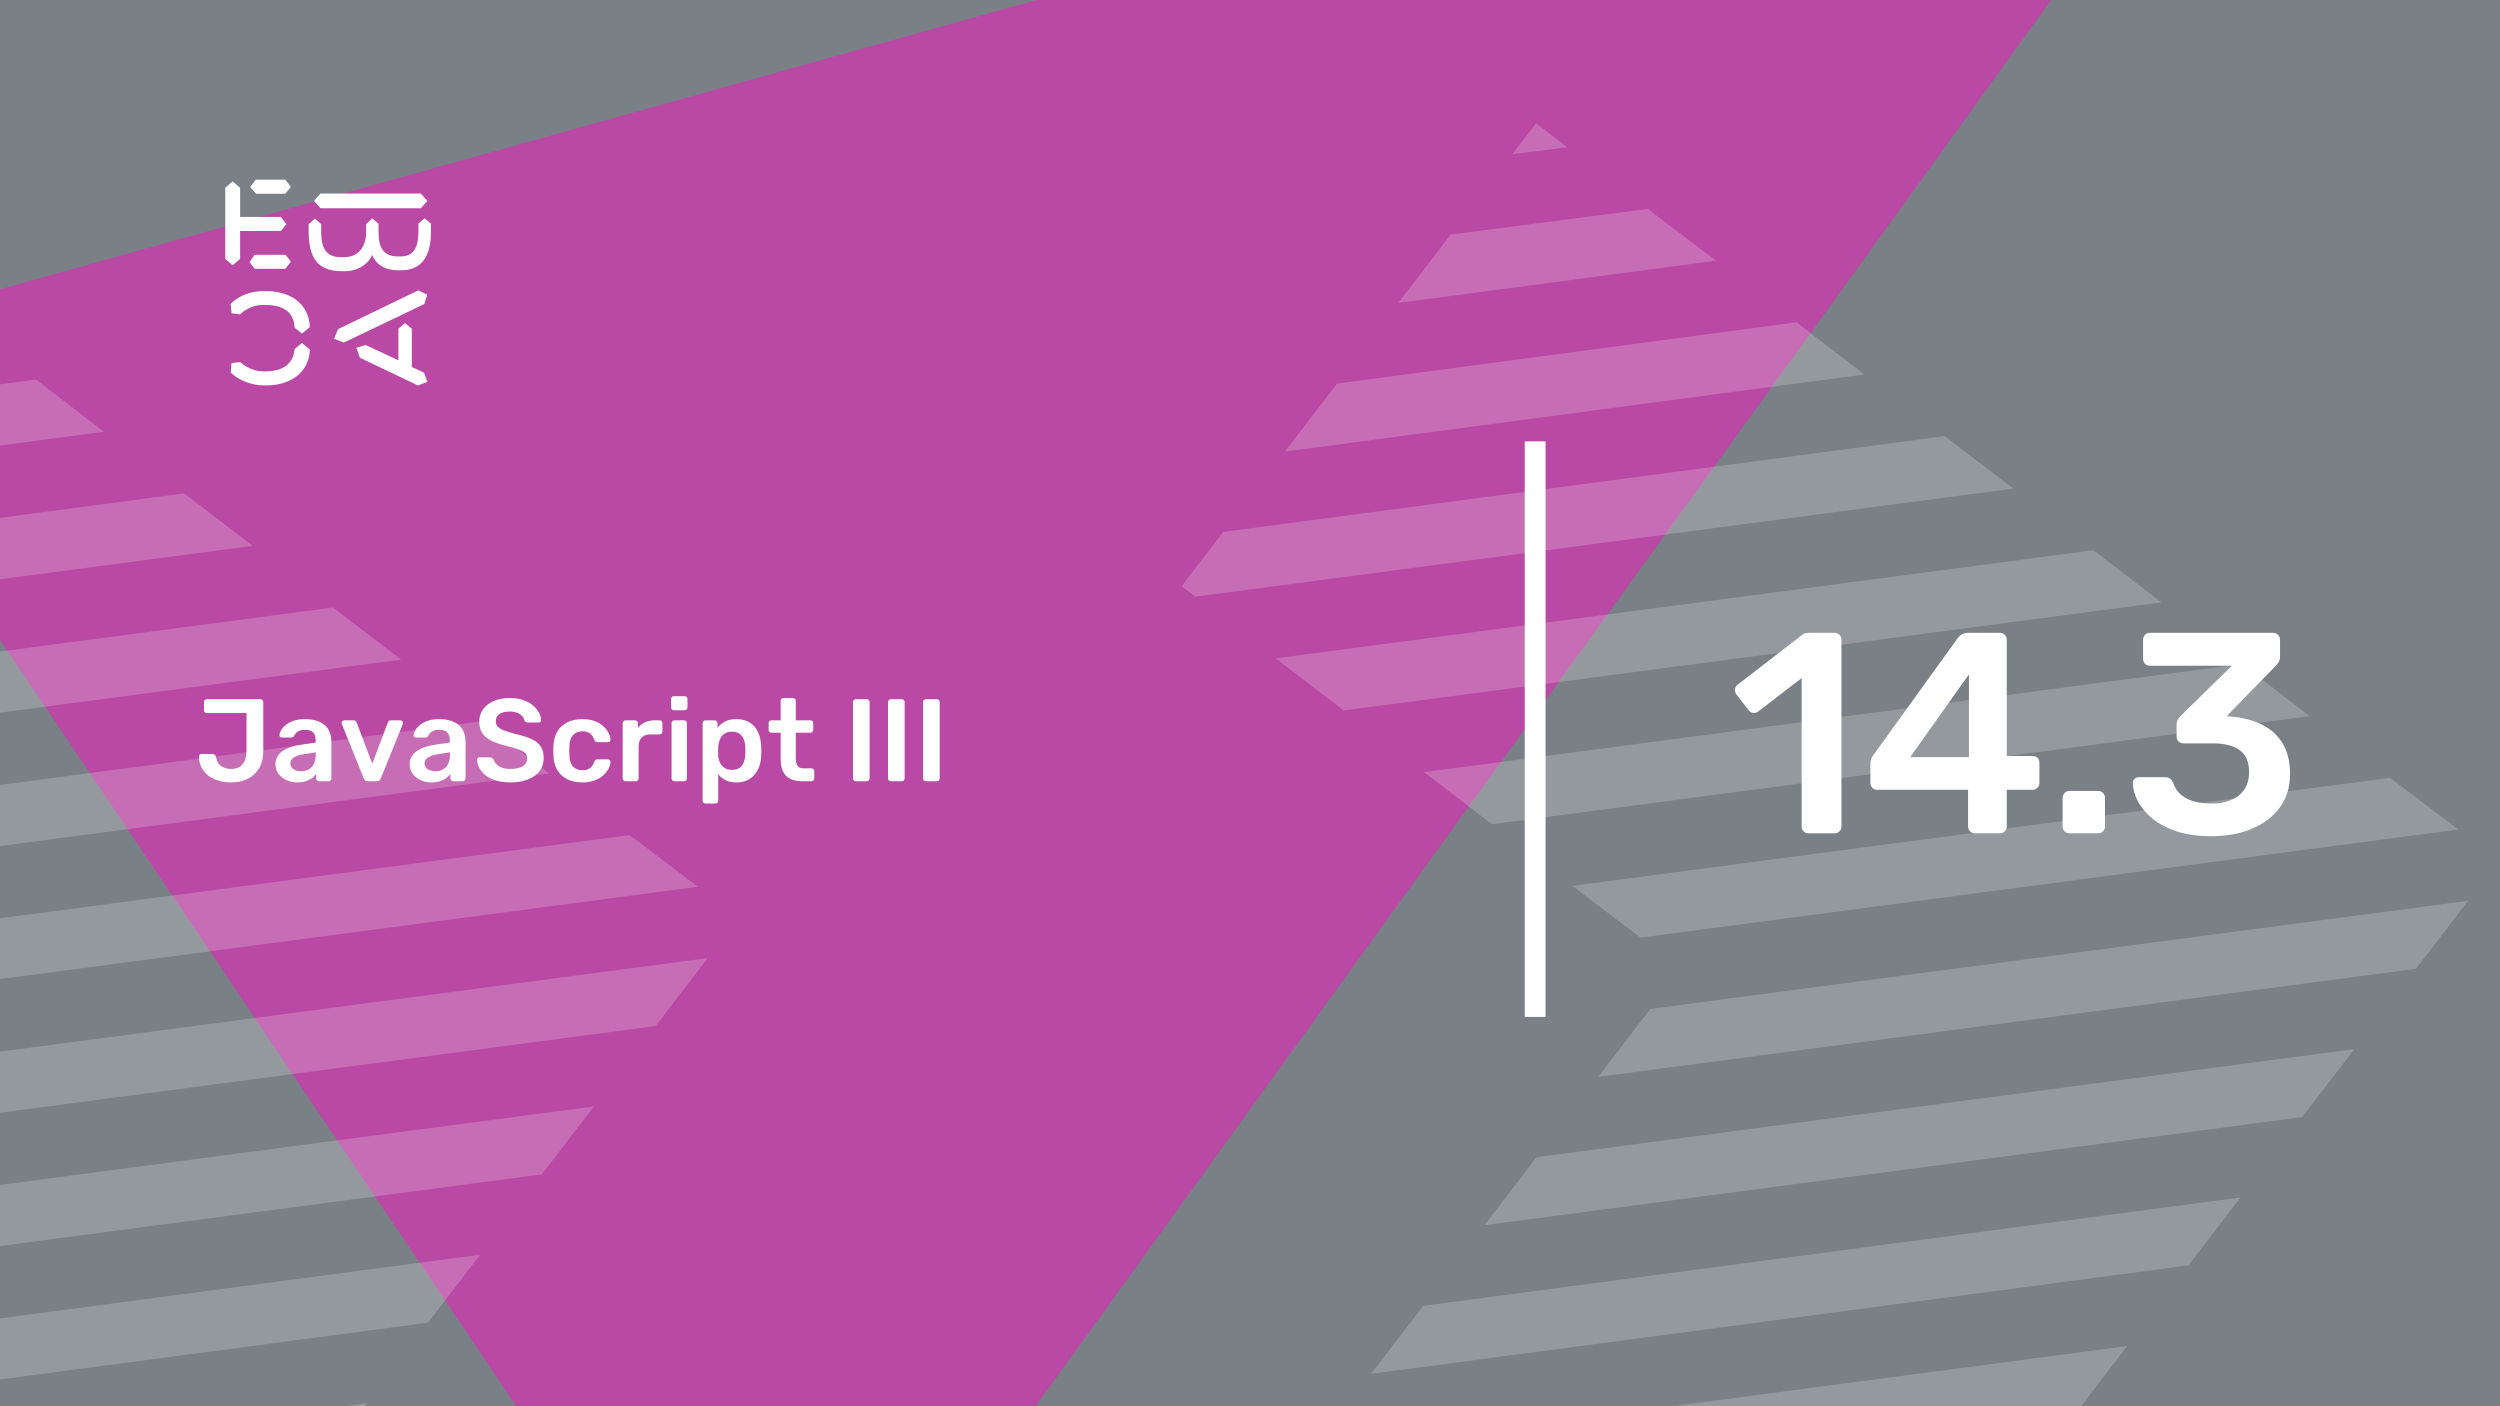 <svg xmlns="http://www.w3.org/2000/svg" version="1.1" xmlns:xlink="http://www.w3.org/1999/xlink" xmlns:svgjs="http://svgjs.dev/svgjs" viewBox="0 0 1920 1080" id="bd730fd4-ed72-402f-a511-8027d24ab130"><g><rect width="1920" height="1080" fill="#798086"/></g><g fill="#b949a4"><path d="M1772.03 -272.371L588.972 1365.72L-152.596 264.737L1772.03 -272.371Z"/></g><g fill="#ffffff" opacity="0.2"><path d="M1506.02 1200.21L1546.07 1148L1100.37 1206.71L1152.58 1246.76L1506.02 1200.21Z"/><path d="M1633.72 1033.77L1005.65 1116.8L997.065 1127.98L1038.42 1159.71L1593.67 1085.97L1633.72 1033.77Z"/><path d="M1680.72 971.813L1720.77 919.609L1093.03 1002.9L1052.98 1055.1L1680.72 971.813Z"/><path d="M1768.1 857.918L1808.15 805.715L1180.08 888.745L1140.03 940.948L1768.1 857.918Z"/><path d="M1855.49 744.015L1895.54 691.812L1267.47 774.843L1227.41 827.046L1855.49 744.015Z"/><path d="M1888.02 637.039L1835.56 597.326L1207.48 680.356L1259.95 720.069L1888.02 637.039Z"/><path d="M1773.86 549.992L1721.66 509.94L1093.59 592.97L1145.79 633.022L1773.86 549.992Z"/><path d="M1659.96 462.605L1607.76 422.554L979.688 505.584L1031.89 545.636L1659.96 462.605Z"/><path d="M1493.52 334.907L939.474 408.492L907.485 450.187L917.993 458.249L1546.07 375.219L1493.52 334.907Z"/><path d="M1431.83 287.574L1379.63 247.522L1026.86 294.596L986.809 346.799L1431.83 287.574Z"/><path d="M1317.93 200.191L1265.47 160.478L1114.17 180.102L1073.86 232.644L1317.93 200.191Z"/><path d="M1161.5 118.408L1203.77 113.145L1179.71 94.679L1161.5 118.408Z"/><path d="M154.022 1244.21L194.074 1192L-251.626 1250.71L-199.423 1290.76L154.022 1244.21Z"/><path d="M281.72 1077.77L-346.353 1160.8L-354.935 1171.98L-313.579 1203.71L241.669 1129.97L281.72 1077.77Z"/><path d="M328.716 1015.81L368.768 963.609L-258.966 1046.9L-299.018 1099.1L328.716 1015.81Z"/><path d="M416.101 901.918L456.153 849.715L-171.92 932.745L-211.972 984.948L416.101 901.918Z"/><path d="M503.487 788.015L543.539 735.812L-84.534 818.843L-124.586 871.046L503.487 788.015Z"/><path d="M536.02 681.039L483.557 641.326L-144.517 724.356L-92.053 764.069L536.02 681.039Z"/><path d="M421.862 593.992L369.659 553.94L-258.414 636.97L-206.211 677.022L421.862 593.992Z"/><path d="M307.964 506.605L255.761 466.554L-372.312 549.584L-320.109 589.636L307.964 506.605Z"/><path d="M141.524 378.907L-412.526 452.492L-444.515 494.187L-434.007 502.249L194.066 419.219L141.524 378.907Z"/><path d="M79.83 331.574L27.627 291.522L-325.139 338.596L-365.191 390.799L79.83 331.574Z"/></g><g><path d="M178.635 139.281L184.422 144.246V166.626H215.704L219.958 172.147L215.69 177.397H184.422V198.795L178.635 203.747L173 198.795V144.232L178.635 139.281ZM195.554 195.68H219.406L223.397 200.915L219.143 206.45H195.554L191.7 201.342L195.554 195.68ZM196.382 138H219.129L223.383 143.52L219.129 148.77H196.659L192.115 143.677L196.382 138ZM323.155 148.628L328.251 154.291L323.155 159.968H246.13L241.172 154.291L246.13 148.628H323.155ZM237.043 172.147L241.849 167.893L246.669 172.147V178.393C246.669 188.879 249.417 197.515 261.668 197.515H264.14C275.147 197.515 281.197 189.86 281.197 177.952V172.005L285.879 167.75L290.699 171.862V178.379C290.699 189.007 293.723 196.946 305.56 196.946H307.618C319.178 196.946 321.235 187.869 321.373 177.952V171.578L326.056 167.608L331 171.72V178.094C330.862 191.838 327.285 207.574 308.032 207.574H305.974C294.552 207.574 288.365 202.324 285.892 195.808C283.006 202.466 275.299 208.286 264.844 208.286H262.358C242.553 208.286 237.194 195.964 237.056 178.663V172.147H237.043ZM276.391 274.744L273.642 267.089L280.796 264.969L305.974 276.721V252.491L311.07 248.095L316.291 252.491V281.829L325.641 286.226L328.251 293.311L320.959 296L276.391 274.744ZM321.235 223.011L328.113 226.27L325.917 233.497L264.002 263.119L256.571 260.146L259.596 252.776L321.235 223.011ZM231.905 263.404L237.954 268.512C237.402 286.51 222.403 296 204.669 296H202.874C194.062 296 183.759 292.6 177.157 286.083L177.834 278.855L184.298 278.002C189.118 282.256 195.858 285.229 202.183 285.229H204.117C216.091 285.229 225.303 280.136 226.27 268.085L231.905 263.404ZM226.256 251.638C225.704 239.16 216.629 234.209 204.103 234.209H202.169C194.739 234.209 189.104 237.182 184.284 241.436L177.834 240.583L177.143 233.355C183.745 226.696 192.957 223.58 202.597 223.58H204.517C222.403 223.58 237.402 232.942 237.94 251.211L231.891 256.176L226.256 251.638Z" fill="#ffffff"/></g><path d="M1171 781L1171 339L1187 339L1187 781L1171 781Z" fill="#ffffff"/><g fill="#ffffff" id="info-group"><path d="M177.36 600.9L177.36 600.9Q172.5 600.9 168.135 599.685Q163.77 598.47 160.35 595.95Q156.93 593.43 154.905 589.74Q152.88 586.05 152.79 581.01L152.79 581.01Q152.79 580.2 153.33 579.615Q153.87 579.03 154.68 579.03L154.68 579.03L163.23 579.03Q164.4 579.03 164.985 579.66Q165.57 580.29 165.93 581.37L165.93 581.37Q166.38 584.61 168 586.635Q169.62 588.66 172.095 589.605Q174.57 590.55 177.63 590.55L177.63 590.55Q183.3 590.55 186.315 586.86Q189.33 583.17 189.33 576.6L189.33 576.6L189.33 547.62L158.82 547.62Q157.83 547.62 157.245 546.99Q156.66 546.36 156.66 545.46L156.66 545.46L156.66 539.16Q156.66 538.26 157.245 537.63Q157.83 537 158.82 537L158.82 537L199.95 537Q200.94 537 201.57 537.63Q202.2 538.26 202.2 539.25L202.2 539.25L202.2 576.96Q202.2 584.43 199.095 589.83Q195.99 595.23 190.455 598.065Q184.92 600.9 177.36 600.9ZM228.21 600.9L228.21 600.9Q223.53 600.9 219.75 599.055Q215.97 597.21 213.765 594.105Q211.56 591 211.56 587.13L211.56 587.13Q211.56 580.83 216.69 577.095Q221.82 573.36 230.1 572.1L230.1 572.1L242.43 570.3L242.43 568.41Q242.43 564.63 240.54 562.56Q238.65 560.49 234.06 560.49L234.06 560.49Q230.82 560.49 228.795 561.795Q226.77 563.1 225.78 565.26L225.78 565.26Q225.06 566.43 223.71 566.43L223.71 566.43L216.6 566.43Q215.61 566.43 215.115 565.89Q214.62 565.35 214.62 564.45L214.62 564.45Q214.71 563.01 215.835 560.94Q216.96 558.87 219.255 556.935Q221.55 555 225.24 553.65Q228.93 552.3 234.15 552.3L234.15 552.3Q239.82 552.3 243.735 553.695Q247.65 555.09 249.99 557.43Q252.33 559.77 253.41 562.92Q254.49 566.07 254.49 569.58L254.49 569.58L254.49 597.84Q254.49 598.74 253.86 599.37Q253.23 600 252.33 600L252.33 600L245.04 600Q244.05 600 243.465 599.37Q242.88 598.74 242.88 597.84L242.88 597.84L242.88 594.33Q241.71 595.95 239.73 597.48Q237.75 599.01 234.915 599.955Q232.08 600.9 228.21 600.9ZM231.27 592.35L231.27 592.35Q234.42 592.35 236.985 591Q239.55 589.65 241.035 586.815Q242.52 583.98 242.52 579.66L242.52 579.66L242.52 577.77L233.52 579.21Q228.21 580.02 225.6 581.82Q222.99 583.62 222.99 586.23L222.99 586.23Q222.99 588.21 224.205 589.605Q225.42 591 227.31 591.675Q229.2 592.35 231.27 592.35ZM289.23 600L282.57 600Q281.13 600 280.455 599.325Q279.78 598.65 279.33 597.75L279.33 597.75L262.5 555.99Q262.32 555.54 262.32 555.18L262.32 555.18Q262.32 554.37 262.905 553.785Q263.49 553.2 264.3 553.2L264.3 553.2L271.59 553.2Q272.67 553.2 273.21 553.785Q273.75 554.37 273.93 554.91L273.93 554.91L285.9 586.5L297.87 554.91Q298.05 554.37 298.59 553.785Q299.13 553.2 300.21 553.2L300.21 553.2L307.59 553.2Q308.31 553.2 308.895 553.785Q309.48 554.37 309.48 555.18L309.48 555.18Q309.48 555.54 309.39 555.99L309.39 555.99L292.47 597.75Q292.11 598.65 291.39 599.325Q290.67 600 289.23 600L289.23 600ZM331.26 600.9L331.26 600.9Q326.58 600.9 322.8 599.055Q319.02 597.21 316.815 594.105Q314.61 591 314.61 587.13L314.61 587.13Q314.61 580.83 319.74 577.095Q324.87 573.36 333.15 572.1L333.15 572.1L345.48 570.3L345.48 568.41Q345.48 564.63 343.59 562.56Q341.7 560.49 337.11 560.49L337.11 560.49Q333.87 560.49 331.845 561.795Q329.82 563.1 328.83 565.26L328.83 565.26Q328.11 566.43 326.76 566.43L326.76 566.43L319.65 566.43Q318.66 566.43 318.165 565.89Q317.67 565.35 317.67 564.45L317.67 564.45Q317.76 563.01 318.885 560.94Q320.01 558.87 322.305 556.935Q324.6 555 328.29 553.65Q331.98 552.3 337.2 552.3L337.2 552.3Q342.87 552.3 346.785 553.695Q350.7 555.09 353.04 557.43Q355.38 559.77 356.46 562.92Q357.54 566.07 357.54 569.58L357.54 569.58L357.54 597.84Q357.54 598.74 356.91 599.37Q356.28 600 355.38 600L355.38 600L348.09 600Q347.1 600 346.515 599.37Q345.93 598.74 345.93 597.84L345.93 597.84L345.93 594.33Q344.76 595.95 342.78 597.48Q340.8 599.01 337.965 599.955Q335.13 600.9 331.26 600.9ZM334.32 592.35L334.32 592.35Q337.47 592.35 340.035 591Q342.6 589.65 344.085 586.815Q345.57 583.98 345.57 579.66L345.57 579.66L345.57 577.77L336.57 579.21Q331.26 580.02 328.65 581.82Q326.04 583.62 326.04 586.23L326.04 586.23Q326.04 588.21 327.255 589.605Q328.47 591 330.36 591.675Q332.25 592.35 334.32 592.35ZM392.01 600.9L392.01 600.9Q383.64 600.9 378.015 598.425Q372.39 595.95 369.465 591.945Q366.54 587.94 366.36 583.53L366.36 583.53Q366.36 582.72 366.9 582.18Q367.44 581.64 368.25 581.64L368.25 581.64L376.26 581.64Q377.43 581.64 378.015 582.135Q378.6 582.63 379.05 583.35L379.05 583.35Q379.59 585.06 381.12 586.725Q382.65 588.39 385.305 589.47Q387.96 590.55 392.01 590.55L392.01 590.55Q398.49 590.55 401.685 588.39Q404.88 586.23 404.88 582.54L404.88 582.54Q404.88 579.93 403.17 578.355Q401.46 576.78 397.905 575.475Q394.35 574.17 388.5 572.73L388.5 572.73Q381.75 571.11 377.205 568.815Q372.66 566.52 370.365 563.01Q368.07 559.5 368.07 554.1L368.07 554.1Q368.07 548.88 370.905 544.83Q373.74 540.78 379.005 538.44Q384.27 536.1 391.56 536.1L391.56 536.1Q397.41 536.1 401.91 537.675Q406.41 539.25 409.38 541.815Q412.35 544.38 413.925 547.305Q415.5 550.23 415.59 553.02L415.59 553.02Q415.59 553.74 415.095 554.325Q414.6 554.91 413.7 554.91L413.7 554.91L405.33 554.91Q404.61 554.91 403.89 554.55Q403.17 554.19 402.72 553.2L402.72 553.2Q402.18 550.41 399.21 548.43Q396.24 546.45 391.56 546.45L391.56 546.45Q386.7 546.45 383.73 548.25Q380.76 550.05 380.76 553.83L380.76 553.83Q380.76 556.35 382.245 558.015Q383.73 559.68 387.015 560.94Q390.3 562.2 395.7 563.64L395.7 563.64Q403.35 565.35 408.21 567.6Q413.07 569.85 415.32 573.315Q417.57 576.78 417.57 582.09L417.57 582.09Q417.57 588.03 414.375 592.215Q411.18 596.4 405.42 598.65Q399.66 600.9 392.01 600.9ZM447.09 600.9L447.09 600.9Q440.61 600.9 435.705 598.47Q430.8 596.04 428.055 591.405Q425.31 586.77 425.04 580.2L425.04 580.2Q424.95 578.85 424.95 576.645Q424.95 574.44 425.04 573L425.04 573Q425.31 566.43 428.055 561.795Q430.8 557.16 435.705 554.73Q440.61 552.3 447.09 552.3L447.09 552.3Q452.85 552.3 456.9 553.875Q460.95 555.45 463.56 557.925Q466.17 560.4 467.475 563.055Q468.78 565.71 468.87 567.87L468.87 567.87Q468.96 568.86 468.285 569.445Q467.61 570.03 466.71 570.03L466.71 570.03L458.79 570.03Q457.89 570.03 457.395 569.58Q456.9 569.13 456.45 568.23L456.45 568.23Q455.1 564.63 452.895 563.145Q450.69 561.66 447.27 561.66L447.27 561.66Q442.77 561.66 440.115 564.495Q437.46 567.33 437.28 573.45L437.28 573.45Q437.1 576.87 437.28 579.75L437.28 579.75Q437.46 585.96 440.115 588.75Q442.77 591.54 447.27 591.54L447.27 591.54Q450.78 591.54 452.94 590.055Q455.1 588.57 456.45 584.97L456.45 584.97Q456.9 584.07 457.395 583.62Q457.89 583.17 458.79 583.17L458.79 583.17L466.71 583.17Q467.61 583.17 468.285 583.755Q468.96 584.34 468.87 585.33L468.87 585.33Q468.78 586.95 468.015 588.975Q467.25 591 465.585 593.115Q463.92 595.23 461.4 596.985Q458.88 598.74 455.325 599.82Q451.77 600.9 447.09 600.9ZM488.22 600L480.39 600Q479.49 600 478.86 599.37Q478.23 598.74 478.23 597.84L478.23 597.84L478.23 555.45Q478.23 554.46 478.86 553.83Q479.49 553.2 480.39 553.2L480.39 553.2L487.68 553.2Q488.58 553.2 489.255 553.83Q489.93 554.46 489.93 555.45L489.93 555.45L489.93 559.14Q492 556.26 495.285 554.73Q498.57 553.2 502.89 553.2L502.89 553.2L506.58 553.2Q507.57 553.2 508.155 553.83Q508.74 554.46 508.74 555.36L508.74 555.36L508.74 561.84Q508.74 562.74 508.155 563.37Q507.57 564 506.58 564L506.58 564L499.56 564Q495.24 564 492.855 566.385Q490.47 568.77 490.47 573.09L490.47 573.09L490.47 597.84Q490.47 598.74 489.84 599.37Q489.21 600 488.22 600L488.22 600ZM525.39 600L517.92 600Q517.02 600 516.39 599.37Q515.76 598.74 515.76 597.84L515.76 597.84L515.76 555.36Q515.76 554.46 516.39 553.83Q517.02 553.2 517.92 553.2L517.92 553.2L525.39 553.2Q526.38 553.2 526.965 553.83Q527.55 554.46 527.55 555.36L527.55 555.36L527.55 597.84Q527.55 598.74 526.965 599.37Q526.38 600 525.39 600L525.39 600ZM525.75 545.46L517.56 545.46Q516.66 545.46 516.03 544.83Q515.4 544.2 515.4 543.3L515.4 543.3L515.4 536.82Q515.4 535.92 516.03 535.29Q516.66 534.66 517.56 534.66L517.56 534.66L525.75 534.66Q526.74 534.66 527.37 535.29Q528 535.92 528 536.82L528 536.82L528 543.3Q528 544.2 527.37 544.83Q526.74 545.46 525.75 545.46L525.75 545.46ZM549.42 617.1L541.77 617.1Q540.87 617.1 540.24 616.47Q539.61 615.84 539.61 614.94L539.61 614.94L539.61 555.36Q539.61 554.46 540.24 553.83Q540.87 553.2 541.77 553.2L541.77 553.2L548.88 553.2Q549.87 553.2 550.455 553.83Q551.04 554.46 551.04 555.36L551.04 555.36L551.04 558.96Q553.2 556.08 556.71 554.19Q560.22 552.3 565.44 552.3L565.44 552.3Q570.21 552.3 573.72 553.83Q577.23 555.36 579.57 558.195Q581.91 561.03 583.17 564.9Q584.43 568.77 584.61 573.45L584.61 573.45Q584.7 574.98 584.7 576.6Q584.7 578.22 584.61 579.84L584.61 579.84Q584.52 584.34 583.26 588.165Q582 591.99 579.615 594.825Q577.23 597.66 573.72 599.28Q570.21 600.9 565.44 600.9L565.44 600.9Q560.58 600.9 557.16 599.145Q553.74 597.39 551.58 594.51L551.58 594.51L551.58 614.94Q551.58 615.84 550.995 616.47Q550.41 617.1 549.42 617.1L549.42 617.1ZM562.11 591.27L562.11 591.27Q565.98 591.27 568.14 589.605Q570.3 587.94 571.29 585.24Q572.28 582.54 572.46 579.3L572.46 579.3Q572.55 576.6 572.46 573.9L572.46 573.9Q572.28 570.66 571.29 567.96Q570.3 565.26 568.14 563.595Q565.98 561.93 562.11 561.93L562.11 561.93Q558.42 561.93 556.125 563.64Q553.83 565.35 552.795 568.005Q551.76 570.66 551.58 573.45L551.58 573.45Q551.49 575.07 551.49 576.87Q551.49 578.67 551.58 580.38L551.58 580.38Q551.67 583.08 552.84 585.555Q554.01 588.03 556.26 589.65Q558.51 591.27 562.11 591.27ZM623.22 600L615.93 600Q610.53 600 606.84 598.11Q603.15 596.22 601.35 592.485Q599.55 588.75 599.55 583.17L599.55 583.17L599.55 562.74L592.44 562.74Q591.54 562.74 590.91 562.11Q590.28 561.48 590.28 560.49L590.28 560.49L590.28 555.36Q590.28 554.46 590.91 553.83Q591.54 553.2 592.44 553.2L592.44 553.2L599.55 553.2L599.55 538.26Q599.55 537.36 600.135 536.73Q600.72 536.1 601.71 536.1L601.71 536.1L609 536.1Q609.9 536.1 610.53 536.73Q611.16 537.36 611.16 538.26L611.16 538.26L611.16 553.2L622.41 553.2Q623.31 553.2 623.94 553.83Q624.57 554.46 624.57 555.36L624.57 555.36L624.57 560.49Q624.57 561.48 623.94 562.11Q623.31 562.74 622.41 562.74L622.41 562.74L611.16 562.74L611.16 582.27Q611.16 585.96 612.465 588.03Q613.77 590.1 617.01 590.1L617.01 590.1L623.22 590.1Q624.12 590.1 624.75 590.73Q625.38 591.36 625.38 592.26L625.38 592.26L625.38 597.84Q625.38 598.74 624.75 599.37Q624.12 600 623.22 600L623.22 600ZM665.7 600L657.24 600Q656.34 600 655.71 599.37Q655.08 598.74 655.08 597.84L655.08 597.84L655.08 539.16Q655.08 538.26 655.71 537.63Q656.34 537 657.24 537L657.24 537L665.7 537Q666.69 537 667.275 537.63Q667.86 538.26 667.86 539.16L667.86 539.16L667.86 597.84Q667.86 598.74 667.275 599.37Q666.69 600 665.7 600L665.7 600ZM692.61 600L684.15 600Q683.25 600 682.62 599.37Q681.99 598.74 681.99 597.84L681.99 597.84L681.99 539.16Q681.99 538.26 682.62 537.63Q683.25 537 684.15 537L684.15 537L692.61 537Q693.6 537 694.185 537.63Q694.77 538.26 694.77 539.16L694.77 539.16L694.77 597.84Q694.77 598.74 694.185 599.37Q693.6 600 692.61 600L692.61 600ZM719.52 600L711.06 600Q710.16 600 709.53 599.37Q708.9 598.74 708.9 597.84L708.9 597.84L708.9 539.16Q708.9 538.26 709.53 537.63Q710.16 537 711.06 537L711.06 537L719.52 537Q720.51 537 721.095 537.63Q721.68 538.26 721.68 539.16L721.68 539.16L721.68 597.84Q721.68 598.74 721.095 599.37Q720.51 600 719.52 600L719.52 600Z" id="title"/><path d="M1408.96 640L1388.94 640Q1386.52 640 1385.09 638.46Q1383.66 636.92 1383.66 634.72L1383.66 634.72L1383.66 520.76L1350.22 546.5Q1348.24 547.82 1346.26 547.49Q1344.28 547.16 1342.74 545.18L1342.74 545.18L1333.5 533.3Q1332.18 531.32 1332.51 529.12Q1332.84 526.92 1334.82 525.6L1334.82 525.6L1384.1 487.54Q1385.42 486.44 1386.74 486.22Q1388.06 486 1389.6 486L1389.6 486L1408.96 486Q1411.16 486 1412.7 487.54Q1414.24 489.08 1414.24 491.28L1414.24 491.28L1414.24 634.72Q1414.24 636.92 1412.7 638.46Q1411.16 640 1408.96 640L1408.96 640ZM1535.9 640L1516.76 640Q1514.56 640 1513.02 638.46Q1511.48 636.92 1511.48 634.72L1511.48 634.72L1511.48 606.56L1441.74 606.56Q1439.32 606.56 1437.89 605.02Q1436.46 603.48 1436.46 601.28L1436.46 601.28L1436.46 586.32Q1436.46 585 1437.01 583.13Q1437.56 581.26 1438.88 579.72L1438.88 579.72L1503.78 489.74Q1506.64 486 1511.92 486L1511.92 486L1535.9 486Q1538.1 486 1539.64 487.54Q1541.18 489.08 1541.18 491.28L1541.18 491.28L1541.18 580.6L1560.76 580.6Q1563.4 580.6 1564.83 582.03Q1566.26 583.46 1566.26 585.88L1566.26 585.88L1566.26 601.28Q1566.26 603.48 1564.72 605.02Q1563.18 606.56 1560.98 606.56L1560.98 606.56L1541.18 606.56L1541.18 634.72Q1541.18 636.92 1539.64 638.46Q1538.1 640 1535.9 640L1535.9 640ZM1512.14 517.9L1467.04 581.48L1512.14 581.48L1512.14 517.9ZM1611.36 640L1589.36 640Q1587.16 640 1585.62 638.46Q1584.08 636.92 1584.08 634.72L1584.08 634.72L1584.08 612.94Q1584.08 610.52 1585.62 608.98Q1587.16 607.44 1589.36 607.44L1589.36 607.44L1611.36 607.44Q1613.56 607.44 1615.1 608.98Q1616.64 610.52 1616.64 612.94L1616.64 612.94L1616.64 634.72Q1616.64 636.92 1615.1 638.46Q1613.56 640 1611.36 640L1611.36 640ZM1698.26 642.2L1698.26 642.2Q1682.86 642.2 1671.64 638.46Q1660.42 634.72 1653.05 628.67Q1645.68 622.62 1641.94 615.47Q1638.2 608.32 1637.98 601.28L1637.98 601.28Q1637.98 599.3 1639.41 598.09Q1640.84 596.88 1642.82 596.88L1642.82 596.88L1662.62 596.88Q1664.82 596.88 1666.36 597.76Q1667.9 598.64 1669 601.28L1669 601.28Q1670.98 607.22 1675.49 610.74Q1680 614.26 1685.94 615.69Q1691.88 617.12 1698.48 617.12L1698.48 617.12Q1711.68 617.12 1719.49 610.85Q1727.3 604.58 1727.3 592.92L1727.3 592.92Q1727.3 581.26 1720.04 576.09Q1712.78 570.92 1699.8 570.92L1699.8 570.92L1677.14 570.92Q1674.72 570.92 1673.18 569.49Q1671.64 568.06 1671.64 565.64L1671.64 565.64L1671.64 556.4Q1671.64 554.2 1672.63 552.55Q1673.62 550.9 1674.72 549.8L1674.72 549.8L1714.1 511.3L1651.18 511.3Q1648.76 511.3 1647.33 509.76Q1645.9 508.22 1645.9 506.02L1645.9 506.02L1645.9 491.5Q1645.9 489.08 1647.33 487.54Q1648.76 486 1651.18 486L1651.18 486L1745.56 486Q1747.98 486 1749.52 487.54Q1751.06 489.08 1751.06 491.5L1751.06 491.5L1751.06 504.7Q1751.06 506.68 1750.18 508.22Q1749.3 509.76 1748.2 510.86L1748.2 510.86L1710.14 550.02L1712.78 550.24Q1726.2 551.34 1736.65 556.29Q1747.1 561.24 1752.93 570.7Q1758.76 580.16 1758.76 594.46L1758.76 594.46Q1758.76 609.42 1750.95 620.09Q1743.14 630.76 1729.5 636.48Q1715.86 642.2 1698.26 642.2Z" id="lecture-full-number"/></g></svg>